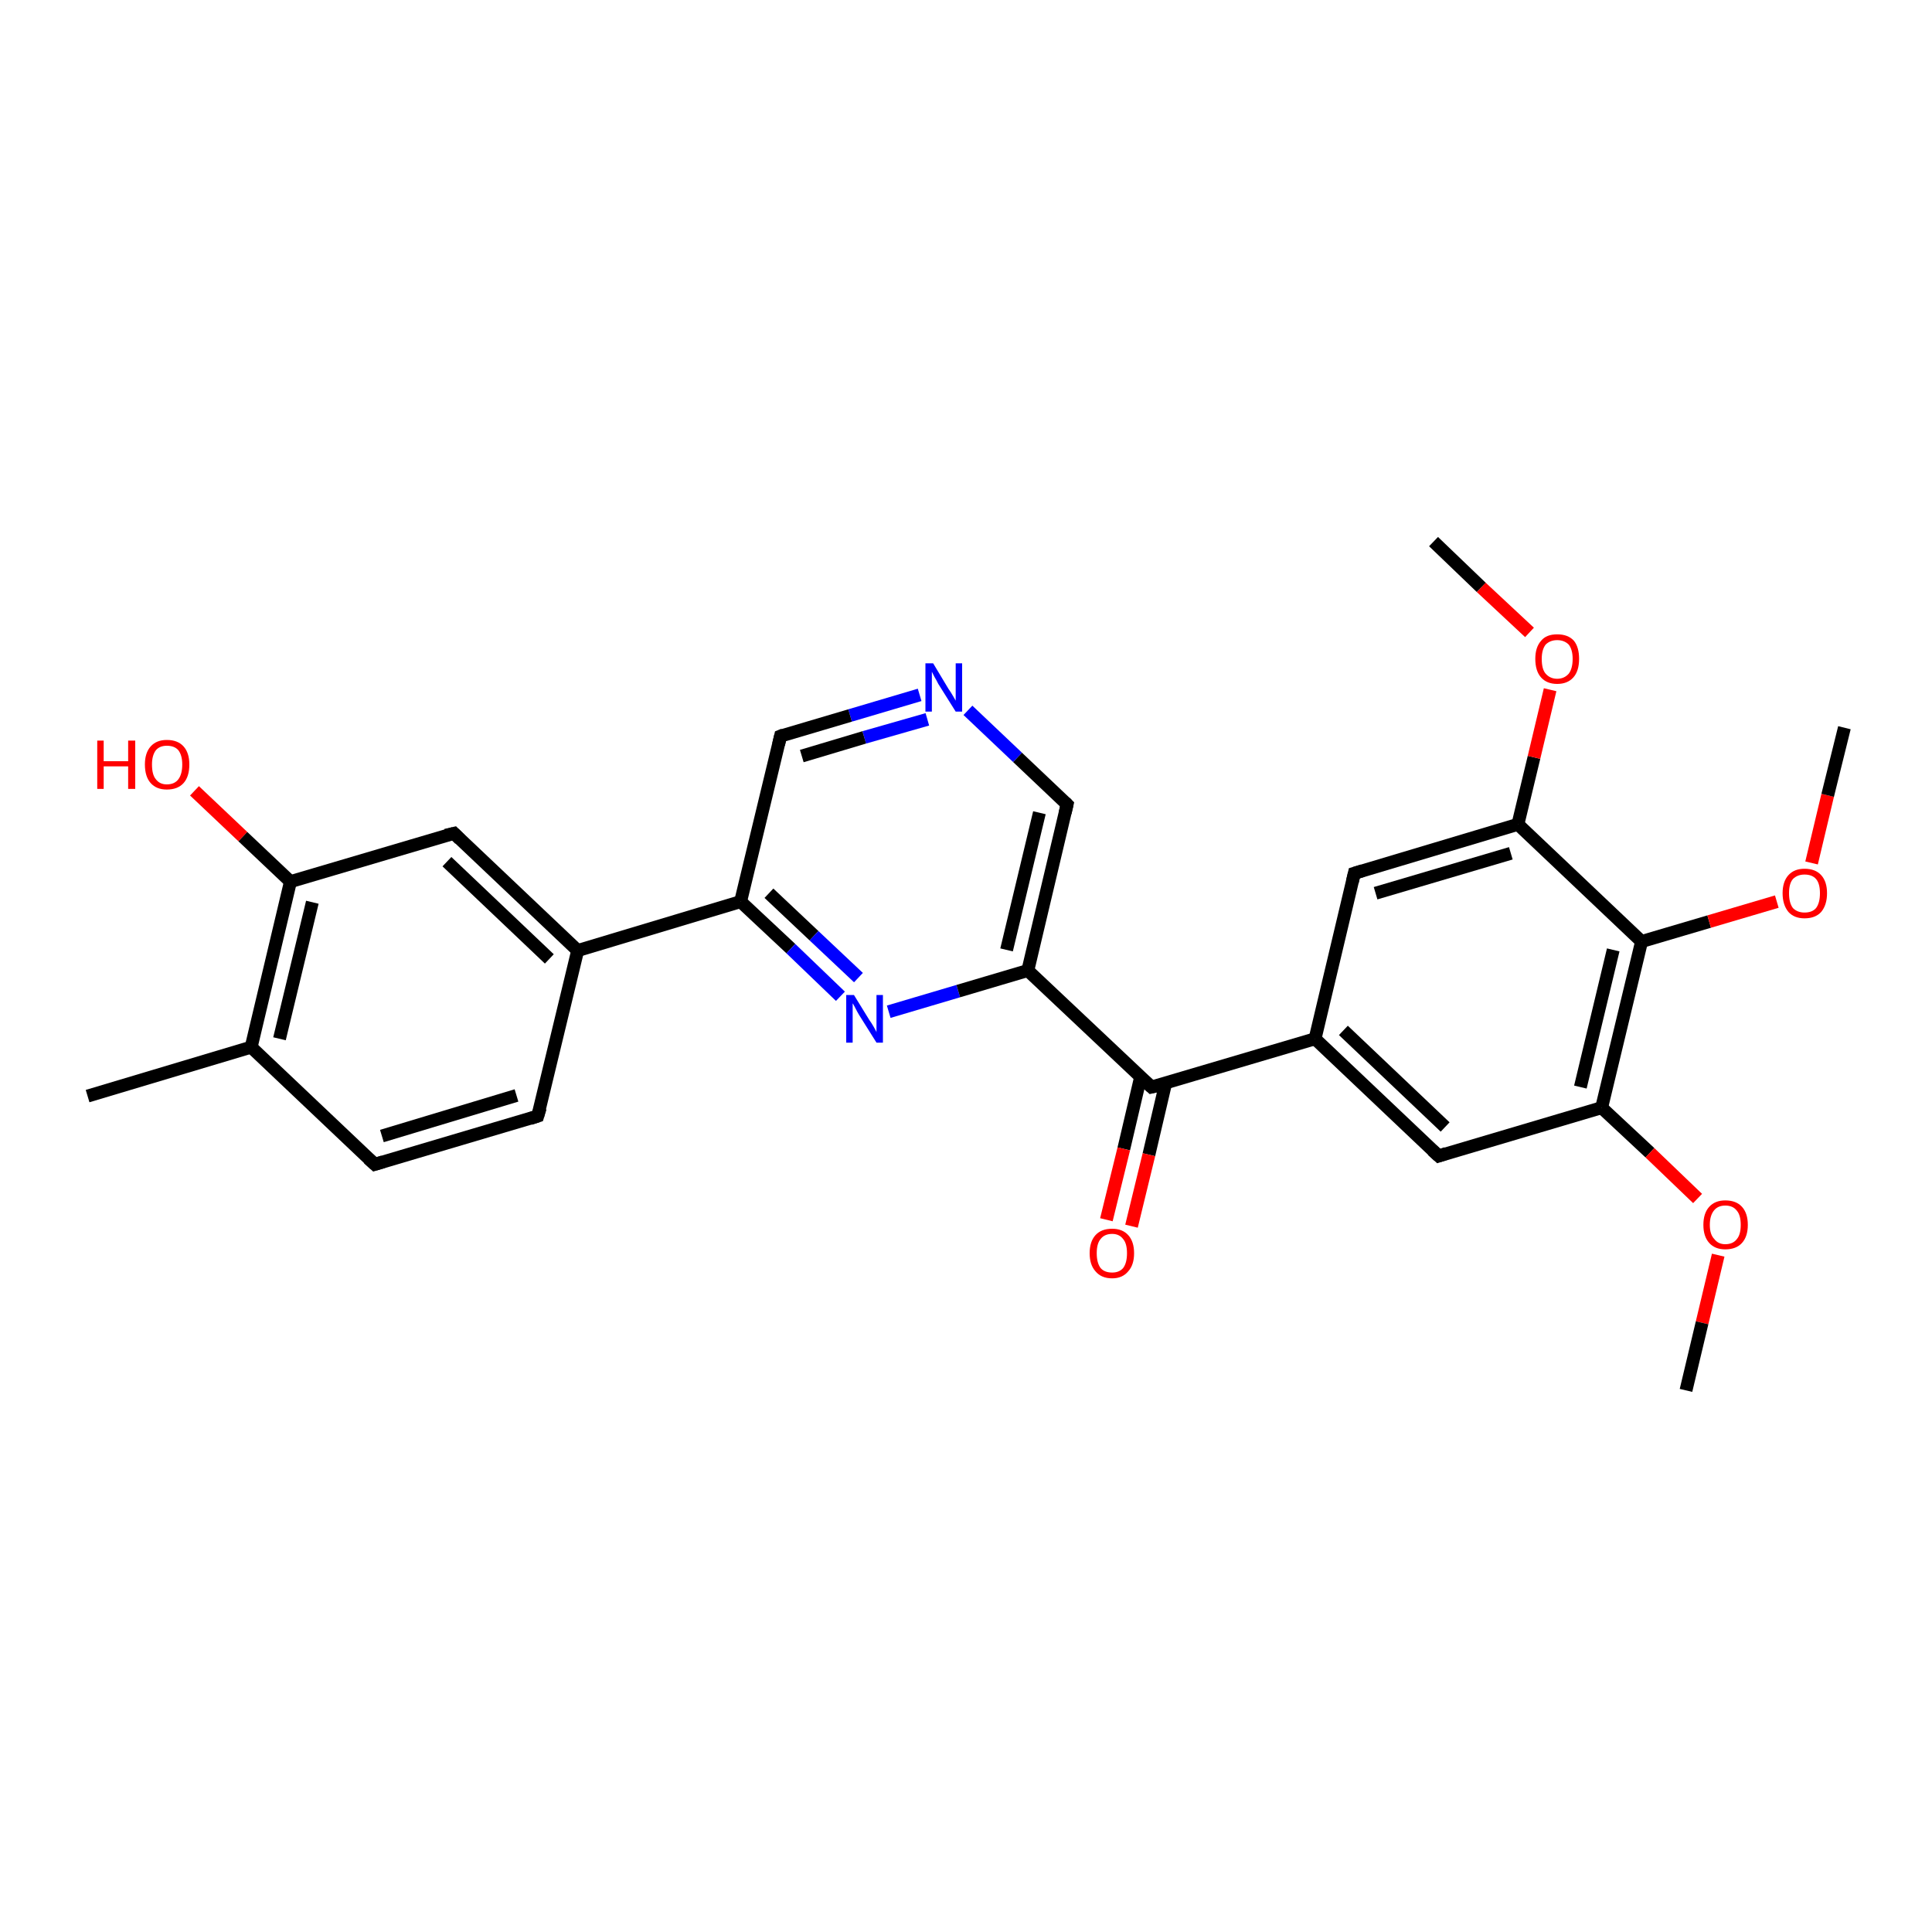 <?xml version='1.0' encoding='iso-8859-1'?>
<svg version='1.1' baseProfile='full'
              xmlns='http://www.w3.org/2000/svg'
                      xmlns:rdkit='http://www.rdkit.org/xml'
                      xmlns:xlink='http://www.w3.org/1999/xlink'
                  xml:space='preserve'
width='300px' height='300px' viewBox='0 0 300 300'>
<!-- END OF HEADER -->
<rect style='opacity:1.0;fill:#FFFFFF;stroke:none' width='300.0' height='300.0' x='0.0' y='0.0'> </rect>
<path class='bond-0 atom-0 atom-1' d='M 177.1,167.3 L 174.5,178.4' style='fill:none;fill-rule:evenodd;stroke:#000000;stroke-width:2.0px;stroke-linecap:butt;stroke-linejoin:miter;stroke-opacity:1' />
<path class='bond-0 atom-0 atom-1' d='M 174.5,178.4 L 171.8,189.4' style='fill:none;fill-rule:evenodd;stroke:#FF0000;stroke-width:2.0px;stroke-linecap:butt;stroke-linejoin:miter;stroke-opacity:1' />
<path class='bond-0 atom-0 atom-1' d='M 181.0,168.2 L 178.4,179.3' style='fill:none;fill-rule:evenodd;stroke:#000000;stroke-width:2.0px;stroke-linecap:butt;stroke-linejoin:miter;stroke-opacity:1' />
<path class='bond-0 atom-0 atom-1' d='M 178.4,179.3 L 175.7,190.4' style='fill:none;fill-rule:evenodd;stroke:#FF0000;stroke-width:2.0px;stroke-linecap:butt;stroke-linejoin:miter;stroke-opacity:1' />
<path class='bond-1 atom-0 atom-2' d='M 178.8,168.8 L 204.2,161.3' style='fill:none;fill-rule:evenodd;stroke:#000000;stroke-width:2.0px;stroke-linecap:butt;stroke-linejoin:miter;stroke-opacity:1' />
<path class='bond-2 atom-2 atom-3' d='M 204.2,161.3 L 223.4,179.5' style='fill:none;fill-rule:evenodd;stroke:#000000;stroke-width:2.0px;stroke-linecap:butt;stroke-linejoin:miter;stroke-opacity:1' />
<path class='bond-2 atom-2 atom-3' d='M 208.6,160.0 L 224.4,175.0' style='fill:none;fill-rule:evenodd;stroke:#000000;stroke-width:2.0px;stroke-linecap:butt;stroke-linejoin:miter;stroke-opacity:1' />
<path class='bond-3 atom-3 atom-4' d='M 223.4,179.5 L 248.7,172.0' style='fill:none;fill-rule:evenodd;stroke:#000000;stroke-width:2.0px;stroke-linecap:butt;stroke-linejoin:miter;stroke-opacity:1' />
<path class='bond-4 atom-4 atom-5' d='M 248.7,172.0 L 254.9,146.2' style='fill:none;fill-rule:evenodd;stroke:#000000;stroke-width:2.0px;stroke-linecap:butt;stroke-linejoin:miter;stroke-opacity:1' />
<path class='bond-4 atom-4 atom-5' d='M 245.4,168.8 L 250.5,147.5' style='fill:none;fill-rule:evenodd;stroke:#000000;stroke-width:2.0px;stroke-linecap:butt;stroke-linejoin:miter;stroke-opacity:1' />
<path class='bond-5 atom-5 atom-6' d='M 254.9,146.2 L 235.7,128.0' style='fill:none;fill-rule:evenodd;stroke:#000000;stroke-width:2.0px;stroke-linecap:butt;stroke-linejoin:miter;stroke-opacity:1' />
<path class='bond-6 atom-6 atom-7' d='M 235.7,128.0 L 210.3,135.6' style='fill:none;fill-rule:evenodd;stroke:#000000;stroke-width:2.0px;stroke-linecap:butt;stroke-linejoin:miter;stroke-opacity:1' />
<path class='bond-6 atom-6 atom-7' d='M 234.6,132.5 L 213.6,138.7' style='fill:none;fill-rule:evenodd;stroke:#000000;stroke-width:2.0px;stroke-linecap:butt;stroke-linejoin:miter;stroke-opacity:1' />
<path class='bond-7 atom-6 atom-8' d='M 235.7,128.0 L 238.2,117.6' style='fill:none;fill-rule:evenodd;stroke:#000000;stroke-width:2.0px;stroke-linecap:butt;stroke-linejoin:miter;stroke-opacity:1' />
<path class='bond-7 atom-6 atom-8' d='M 238.2,117.6 L 240.7,107.1' style='fill:none;fill-rule:evenodd;stroke:#FF0000;stroke-width:2.0px;stroke-linecap:butt;stroke-linejoin:miter;stroke-opacity:1' />
<path class='bond-8 atom-8 atom-9' d='M 237.5,98.2 L 230.0,91.2' style='fill:none;fill-rule:evenodd;stroke:#FF0000;stroke-width:2.0px;stroke-linecap:butt;stroke-linejoin:miter;stroke-opacity:1' />
<path class='bond-8 atom-8 atom-9' d='M 230.0,91.2 L 222.6,84.1' style='fill:none;fill-rule:evenodd;stroke:#000000;stroke-width:2.0px;stroke-linecap:butt;stroke-linejoin:miter;stroke-opacity:1' />
<path class='bond-9 atom-5 atom-10' d='M 254.9,146.2 L 265.4,143.1' style='fill:none;fill-rule:evenodd;stroke:#000000;stroke-width:2.0px;stroke-linecap:butt;stroke-linejoin:miter;stroke-opacity:1' />
<path class='bond-9 atom-5 atom-10' d='M 265.4,143.1 L 275.9,140.0' style='fill:none;fill-rule:evenodd;stroke:#FF0000;stroke-width:2.0px;stroke-linecap:butt;stroke-linejoin:miter;stroke-opacity:1' />
<path class='bond-10 atom-10 atom-11' d='M 281.3,134.0 L 283.8,123.5' style='fill:none;fill-rule:evenodd;stroke:#FF0000;stroke-width:2.0px;stroke-linecap:butt;stroke-linejoin:miter;stroke-opacity:1' />
<path class='bond-10 atom-10 atom-11' d='M 283.8,123.5 L 286.4,113.0' style='fill:none;fill-rule:evenodd;stroke:#000000;stroke-width:2.0px;stroke-linecap:butt;stroke-linejoin:miter;stroke-opacity:1' />
<path class='bond-11 atom-4 atom-12' d='M 248.7,172.0 L 256.2,179.0' style='fill:none;fill-rule:evenodd;stroke:#000000;stroke-width:2.0px;stroke-linecap:butt;stroke-linejoin:miter;stroke-opacity:1' />
<path class='bond-11 atom-4 atom-12' d='M 256.2,179.0 L 263.6,186.1' style='fill:none;fill-rule:evenodd;stroke:#FF0000;stroke-width:2.0px;stroke-linecap:butt;stroke-linejoin:miter;stroke-opacity:1' />
<path class='bond-12 atom-12 atom-13' d='M 266.8,194.9 L 264.3,205.4' style='fill:none;fill-rule:evenodd;stroke:#FF0000;stroke-width:2.0px;stroke-linecap:butt;stroke-linejoin:miter;stroke-opacity:1' />
<path class='bond-12 atom-12 atom-13' d='M 264.3,205.4 L 261.8,215.9' style='fill:none;fill-rule:evenodd;stroke:#000000;stroke-width:2.0px;stroke-linecap:butt;stroke-linejoin:miter;stroke-opacity:1' />
<path class='bond-13 atom-0 atom-14' d='M 178.8,168.8 L 159.6,150.7' style='fill:none;fill-rule:evenodd;stroke:#000000;stroke-width:2.0px;stroke-linecap:butt;stroke-linejoin:miter;stroke-opacity:1' />
<path class='bond-14 atom-14 atom-15' d='M 159.6,150.7 L 165.7,124.9' style='fill:none;fill-rule:evenodd;stroke:#000000;stroke-width:2.0px;stroke-linecap:butt;stroke-linejoin:miter;stroke-opacity:1' />
<path class='bond-14 atom-14 atom-15' d='M 156.3,147.5 L 161.4,126.2' style='fill:none;fill-rule:evenodd;stroke:#000000;stroke-width:2.0px;stroke-linecap:butt;stroke-linejoin:miter;stroke-opacity:1' />
<path class='bond-15 atom-15 atom-16' d='M 165.7,124.9 L 158.0,117.6' style='fill:none;fill-rule:evenodd;stroke:#000000;stroke-width:2.0px;stroke-linecap:butt;stroke-linejoin:miter;stroke-opacity:1' />
<path class='bond-15 atom-15 atom-16' d='M 158.0,117.6 L 150.3,110.3' style='fill:none;fill-rule:evenodd;stroke:#0000FF;stroke-width:2.0px;stroke-linecap:butt;stroke-linejoin:miter;stroke-opacity:1' />
<path class='bond-16 atom-16 atom-17' d='M 142.8,107.9 L 132.0,111.1' style='fill:none;fill-rule:evenodd;stroke:#0000FF;stroke-width:2.0px;stroke-linecap:butt;stroke-linejoin:miter;stroke-opacity:1' />
<path class='bond-16 atom-16 atom-17' d='M 132.0,111.1 L 121.2,114.3' style='fill:none;fill-rule:evenodd;stroke:#000000;stroke-width:2.0px;stroke-linecap:butt;stroke-linejoin:miter;stroke-opacity:1' />
<path class='bond-16 atom-16 atom-17' d='M 144.0,111.7 L 134.2,114.5' style='fill:none;fill-rule:evenodd;stroke:#0000FF;stroke-width:2.0px;stroke-linecap:butt;stroke-linejoin:miter;stroke-opacity:1' />
<path class='bond-16 atom-16 atom-17' d='M 134.2,114.5 L 124.5,117.4' style='fill:none;fill-rule:evenodd;stroke:#000000;stroke-width:2.0px;stroke-linecap:butt;stroke-linejoin:miter;stroke-opacity:1' />
<path class='bond-17 atom-17 atom-18' d='M 121.2,114.3 L 115.0,140.0' style='fill:none;fill-rule:evenodd;stroke:#000000;stroke-width:2.0px;stroke-linecap:butt;stroke-linejoin:miter;stroke-opacity:1' />
<path class='bond-18 atom-18 atom-19' d='M 115.0,140.0 L 122.8,147.3' style='fill:none;fill-rule:evenodd;stroke:#000000;stroke-width:2.0px;stroke-linecap:butt;stroke-linejoin:miter;stroke-opacity:1' />
<path class='bond-18 atom-18 atom-19' d='M 122.8,147.3 L 130.5,154.7' style='fill:none;fill-rule:evenodd;stroke:#0000FF;stroke-width:2.0px;stroke-linecap:butt;stroke-linejoin:miter;stroke-opacity:1' />
<path class='bond-18 atom-18 atom-19' d='M 119.4,138.7 L 126.4,145.3' style='fill:none;fill-rule:evenodd;stroke:#000000;stroke-width:2.0px;stroke-linecap:butt;stroke-linejoin:miter;stroke-opacity:1' />
<path class='bond-18 atom-18 atom-19' d='M 126.4,145.3 L 133.3,151.8' style='fill:none;fill-rule:evenodd;stroke:#0000FF;stroke-width:2.0px;stroke-linecap:butt;stroke-linejoin:miter;stroke-opacity:1' />
<path class='bond-19 atom-18 atom-20' d='M 115.0,140.0 L 89.7,147.6' style='fill:none;fill-rule:evenodd;stroke:#000000;stroke-width:2.0px;stroke-linecap:butt;stroke-linejoin:miter;stroke-opacity:1' />
<path class='bond-20 atom-20 atom-21' d='M 89.7,147.6 L 70.5,129.4' style='fill:none;fill-rule:evenodd;stroke:#000000;stroke-width:2.0px;stroke-linecap:butt;stroke-linejoin:miter;stroke-opacity:1' />
<path class='bond-20 atom-20 atom-21' d='M 85.3,148.9 L 69.4,133.8' style='fill:none;fill-rule:evenodd;stroke:#000000;stroke-width:2.0px;stroke-linecap:butt;stroke-linejoin:miter;stroke-opacity:1' />
<path class='bond-21 atom-21 atom-22' d='M 70.5,129.4 L 45.1,136.9' style='fill:none;fill-rule:evenodd;stroke:#000000;stroke-width:2.0px;stroke-linecap:butt;stroke-linejoin:miter;stroke-opacity:1' />
<path class='bond-22 atom-22 atom-23' d='M 45.1,136.9 L 39.0,162.6' style='fill:none;fill-rule:evenodd;stroke:#000000;stroke-width:2.0px;stroke-linecap:butt;stroke-linejoin:miter;stroke-opacity:1' />
<path class='bond-22 atom-22 atom-23' d='M 48.5,140.1 L 43.4,161.3' style='fill:none;fill-rule:evenodd;stroke:#000000;stroke-width:2.0px;stroke-linecap:butt;stroke-linejoin:miter;stroke-opacity:1' />
<path class='bond-23 atom-23 atom-24' d='M 39.0,162.6 L 58.2,180.8' style='fill:none;fill-rule:evenodd;stroke:#000000;stroke-width:2.0px;stroke-linecap:butt;stroke-linejoin:miter;stroke-opacity:1' />
<path class='bond-24 atom-24 atom-25' d='M 58.2,180.8 L 83.5,173.3' style='fill:none;fill-rule:evenodd;stroke:#000000;stroke-width:2.0px;stroke-linecap:butt;stroke-linejoin:miter;stroke-opacity:1' />
<path class='bond-24 atom-24 atom-25' d='M 59.3,176.4 L 80.2,170.1' style='fill:none;fill-rule:evenodd;stroke:#000000;stroke-width:2.0px;stroke-linecap:butt;stroke-linejoin:miter;stroke-opacity:1' />
<path class='bond-25 atom-23 atom-26' d='M 39.0,162.6 L 13.6,170.2' style='fill:none;fill-rule:evenodd;stroke:#000000;stroke-width:2.0px;stroke-linecap:butt;stroke-linejoin:miter;stroke-opacity:1' />
<path class='bond-26 atom-22 atom-27' d='M 45.1,136.9 L 37.7,129.9' style='fill:none;fill-rule:evenodd;stroke:#000000;stroke-width:2.0px;stroke-linecap:butt;stroke-linejoin:miter;stroke-opacity:1' />
<path class='bond-26 atom-22 atom-27' d='M 37.7,129.9 L 30.2,122.8' style='fill:none;fill-rule:evenodd;stroke:#FF0000;stroke-width:2.0px;stroke-linecap:butt;stroke-linejoin:miter;stroke-opacity:1' />
<path class='bond-27 atom-7 atom-2' d='M 210.3,135.6 L 204.2,161.3' style='fill:none;fill-rule:evenodd;stroke:#000000;stroke-width:2.0px;stroke-linecap:butt;stroke-linejoin:miter;stroke-opacity:1' />
<path class='bond-28 atom-19 atom-14' d='M 138.0,157.1 L 148.8,153.9' style='fill:none;fill-rule:evenodd;stroke:#0000FF;stroke-width:2.0px;stroke-linecap:butt;stroke-linejoin:miter;stroke-opacity:1' />
<path class='bond-28 atom-19 atom-14' d='M 148.8,153.9 L 159.6,150.7' style='fill:none;fill-rule:evenodd;stroke:#000000;stroke-width:2.0px;stroke-linecap:butt;stroke-linejoin:miter;stroke-opacity:1' />
<path class='bond-29 atom-25 atom-20' d='M 83.5,173.3 L 89.7,147.6' style='fill:none;fill-rule:evenodd;stroke:#000000;stroke-width:2.0px;stroke-linecap:butt;stroke-linejoin:miter;stroke-opacity:1' />
<path d='M 180.1,168.5 L 178.8,168.8 L 177.8,167.9' style='fill:none;stroke:#000000;stroke-width:2.0px;stroke-linecap:butt;stroke-linejoin:miter;stroke-opacity:1;' />
<path d='M 222.4,178.6 L 223.4,179.5 L 224.6,179.1' style='fill:none;stroke:#000000;stroke-width:2.0px;stroke-linecap:butt;stroke-linejoin:miter;stroke-opacity:1;' />
<path d='M 211.6,135.2 L 210.3,135.6 L 210.0,136.9' style='fill:none;stroke:#000000;stroke-width:2.0px;stroke-linecap:butt;stroke-linejoin:miter;stroke-opacity:1;' />
<path d='M 165.4,126.2 L 165.7,124.9 L 165.4,124.6' style='fill:none;stroke:#000000;stroke-width:2.0px;stroke-linecap:butt;stroke-linejoin:miter;stroke-opacity:1;' />
<path d='M 121.7,114.1 L 121.2,114.3 L 120.9,115.6' style='fill:none;stroke:#000000;stroke-width:2.0px;stroke-linecap:butt;stroke-linejoin:miter;stroke-opacity:1;' />
<path d='M 71.4,130.3 L 70.5,129.4 L 69.2,129.7' style='fill:none;stroke:#000000;stroke-width:2.0px;stroke-linecap:butt;stroke-linejoin:miter;stroke-opacity:1;' />
<path d='M 57.2,179.9 L 58.2,180.8 L 59.5,180.4' style='fill:none;stroke:#000000;stroke-width:2.0px;stroke-linecap:butt;stroke-linejoin:miter;stroke-opacity:1;' />
<path d='M 82.3,173.7 L 83.5,173.3 L 83.9,172.0' style='fill:none;stroke:#000000;stroke-width:2.0px;stroke-linecap:butt;stroke-linejoin:miter;stroke-opacity:1;' />
<path class='atom-1' d='M 169.2 194.6
Q 169.2 192.8, 170.1 191.8
Q 171.0 190.8, 172.7 190.8
Q 174.3 190.8, 175.2 191.8
Q 176.1 192.8, 176.1 194.6
Q 176.1 196.4, 175.2 197.4
Q 174.3 198.5, 172.7 198.5
Q 171.0 198.5, 170.1 197.4
Q 169.2 196.4, 169.2 194.6
M 172.7 197.6
Q 173.8 197.6, 174.4 196.9
Q 175.0 196.1, 175.0 194.6
Q 175.0 193.1, 174.4 192.4
Q 173.8 191.6, 172.7 191.6
Q 171.5 191.6, 170.9 192.4
Q 170.3 193.1, 170.3 194.6
Q 170.3 196.1, 170.9 196.9
Q 171.5 197.6, 172.7 197.6
' fill='#FF0000'/>
<path class='atom-8' d='M 238.4 102.3
Q 238.4 100.5, 239.3 99.5
Q 240.1 98.5, 241.8 98.5
Q 243.5 98.5, 244.4 99.5
Q 245.2 100.5, 245.2 102.3
Q 245.2 104.2, 244.3 105.2
Q 243.4 106.2, 241.8 106.2
Q 240.2 106.2, 239.3 105.2
Q 238.4 104.2, 238.4 102.3
M 241.8 105.4
Q 242.9 105.4, 243.6 104.6
Q 244.2 103.8, 244.2 102.3
Q 244.2 100.9, 243.6 100.1
Q 242.9 99.4, 241.8 99.4
Q 240.7 99.4, 240.0 100.1
Q 239.4 100.9, 239.4 102.3
Q 239.4 103.9, 240.0 104.6
Q 240.7 105.4, 241.8 105.4
' fill='#FF0000'/>
<path class='atom-10' d='M 276.8 138.7
Q 276.8 136.9, 277.7 135.9
Q 278.6 134.9, 280.2 134.9
Q 281.9 134.9, 282.8 135.9
Q 283.7 136.9, 283.7 138.7
Q 283.7 140.5, 282.8 141.6
Q 281.9 142.6, 280.2 142.6
Q 278.6 142.6, 277.7 141.6
Q 276.8 140.5, 276.8 138.7
M 280.2 141.7
Q 281.4 141.7, 282.0 141.0
Q 282.6 140.2, 282.6 138.7
Q 282.6 137.2, 282.0 136.5
Q 281.4 135.8, 280.2 135.8
Q 279.1 135.8, 278.4 136.5
Q 277.8 137.2, 277.8 138.7
Q 277.8 140.2, 278.4 141.0
Q 279.1 141.7, 280.2 141.7
' fill='#FF0000'/>
<path class='atom-12' d='M 264.5 190.2
Q 264.5 188.4, 265.4 187.4
Q 266.3 186.4, 267.9 186.4
Q 269.6 186.4, 270.5 187.4
Q 271.4 188.4, 271.4 190.2
Q 271.4 192.0, 270.5 193.0
Q 269.6 194.0, 267.9 194.0
Q 266.3 194.0, 265.4 193.0
Q 264.5 192.0, 264.5 190.2
M 267.9 193.2
Q 269.1 193.2, 269.7 192.4
Q 270.3 191.7, 270.3 190.2
Q 270.3 188.7, 269.7 188.0
Q 269.1 187.2, 267.9 187.2
Q 266.8 187.2, 266.2 187.9
Q 265.5 188.7, 265.5 190.2
Q 265.5 191.7, 266.2 192.4
Q 266.8 193.2, 267.9 193.2
' fill='#FF0000'/>
<path class='atom-16' d='M 144.9 103.0
L 147.3 107.0
Q 147.6 107.4, 148.0 108.1
Q 148.4 108.8, 148.4 108.8
L 148.4 103.0
L 149.4 103.0
L 149.4 110.5
L 148.4 110.5
L 145.7 106.2
Q 145.4 105.6, 145.1 105.1
Q 144.8 104.5, 144.7 104.3
L 144.7 110.5
L 143.7 110.5
L 143.7 103.0
L 144.9 103.0
' fill='#0000FF'/>
<path class='atom-19' d='M 132.6 154.5
L 135.0 158.4
Q 135.3 158.8, 135.7 159.5
Q 136.1 160.2, 136.1 160.3
L 136.1 154.5
L 137.1 154.5
L 137.1 161.9
L 136.1 161.9
L 133.4 157.6
Q 133.1 157.1, 132.8 156.5
Q 132.5 155.9, 132.4 155.8
L 132.4 161.9
L 131.4 161.9
L 131.4 154.5
L 132.6 154.5
' fill='#0000FF'/>
<path class='atom-27' d='M 15.1 115.0
L 16.1 115.0
L 16.1 118.2
L 19.9 118.2
L 19.9 115.0
L 21.0 115.0
L 21.0 122.5
L 19.9 122.5
L 19.9 119.0
L 16.1 119.0
L 16.1 122.5
L 15.1 122.5
L 15.1 115.0
' fill='#FF0000'/>
<path class='atom-27' d='M 22.5 118.7
Q 22.5 116.9, 23.4 115.9
Q 24.3 114.9, 25.9 114.9
Q 27.6 114.9, 28.5 115.9
Q 29.4 116.9, 29.4 118.7
Q 29.4 120.6, 28.5 121.6
Q 27.6 122.6, 25.9 122.6
Q 24.3 122.6, 23.4 121.6
Q 22.5 120.6, 22.5 118.7
M 25.9 121.8
Q 27.1 121.8, 27.7 121.0
Q 28.3 120.2, 28.3 118.7
Q 28.3 117.3, 27.7 116.5
Q 27.1 115.8, 25.9 115.8
Q 24.8 115.8, 24.2 116.5
Q 23.6 117.3, 23.6 118.7
Q 23.6 120.3, 24.2 121.0
Q 24.8 121.8, 25.9 121.8
' fill='#FF0000'/>
</svg>
